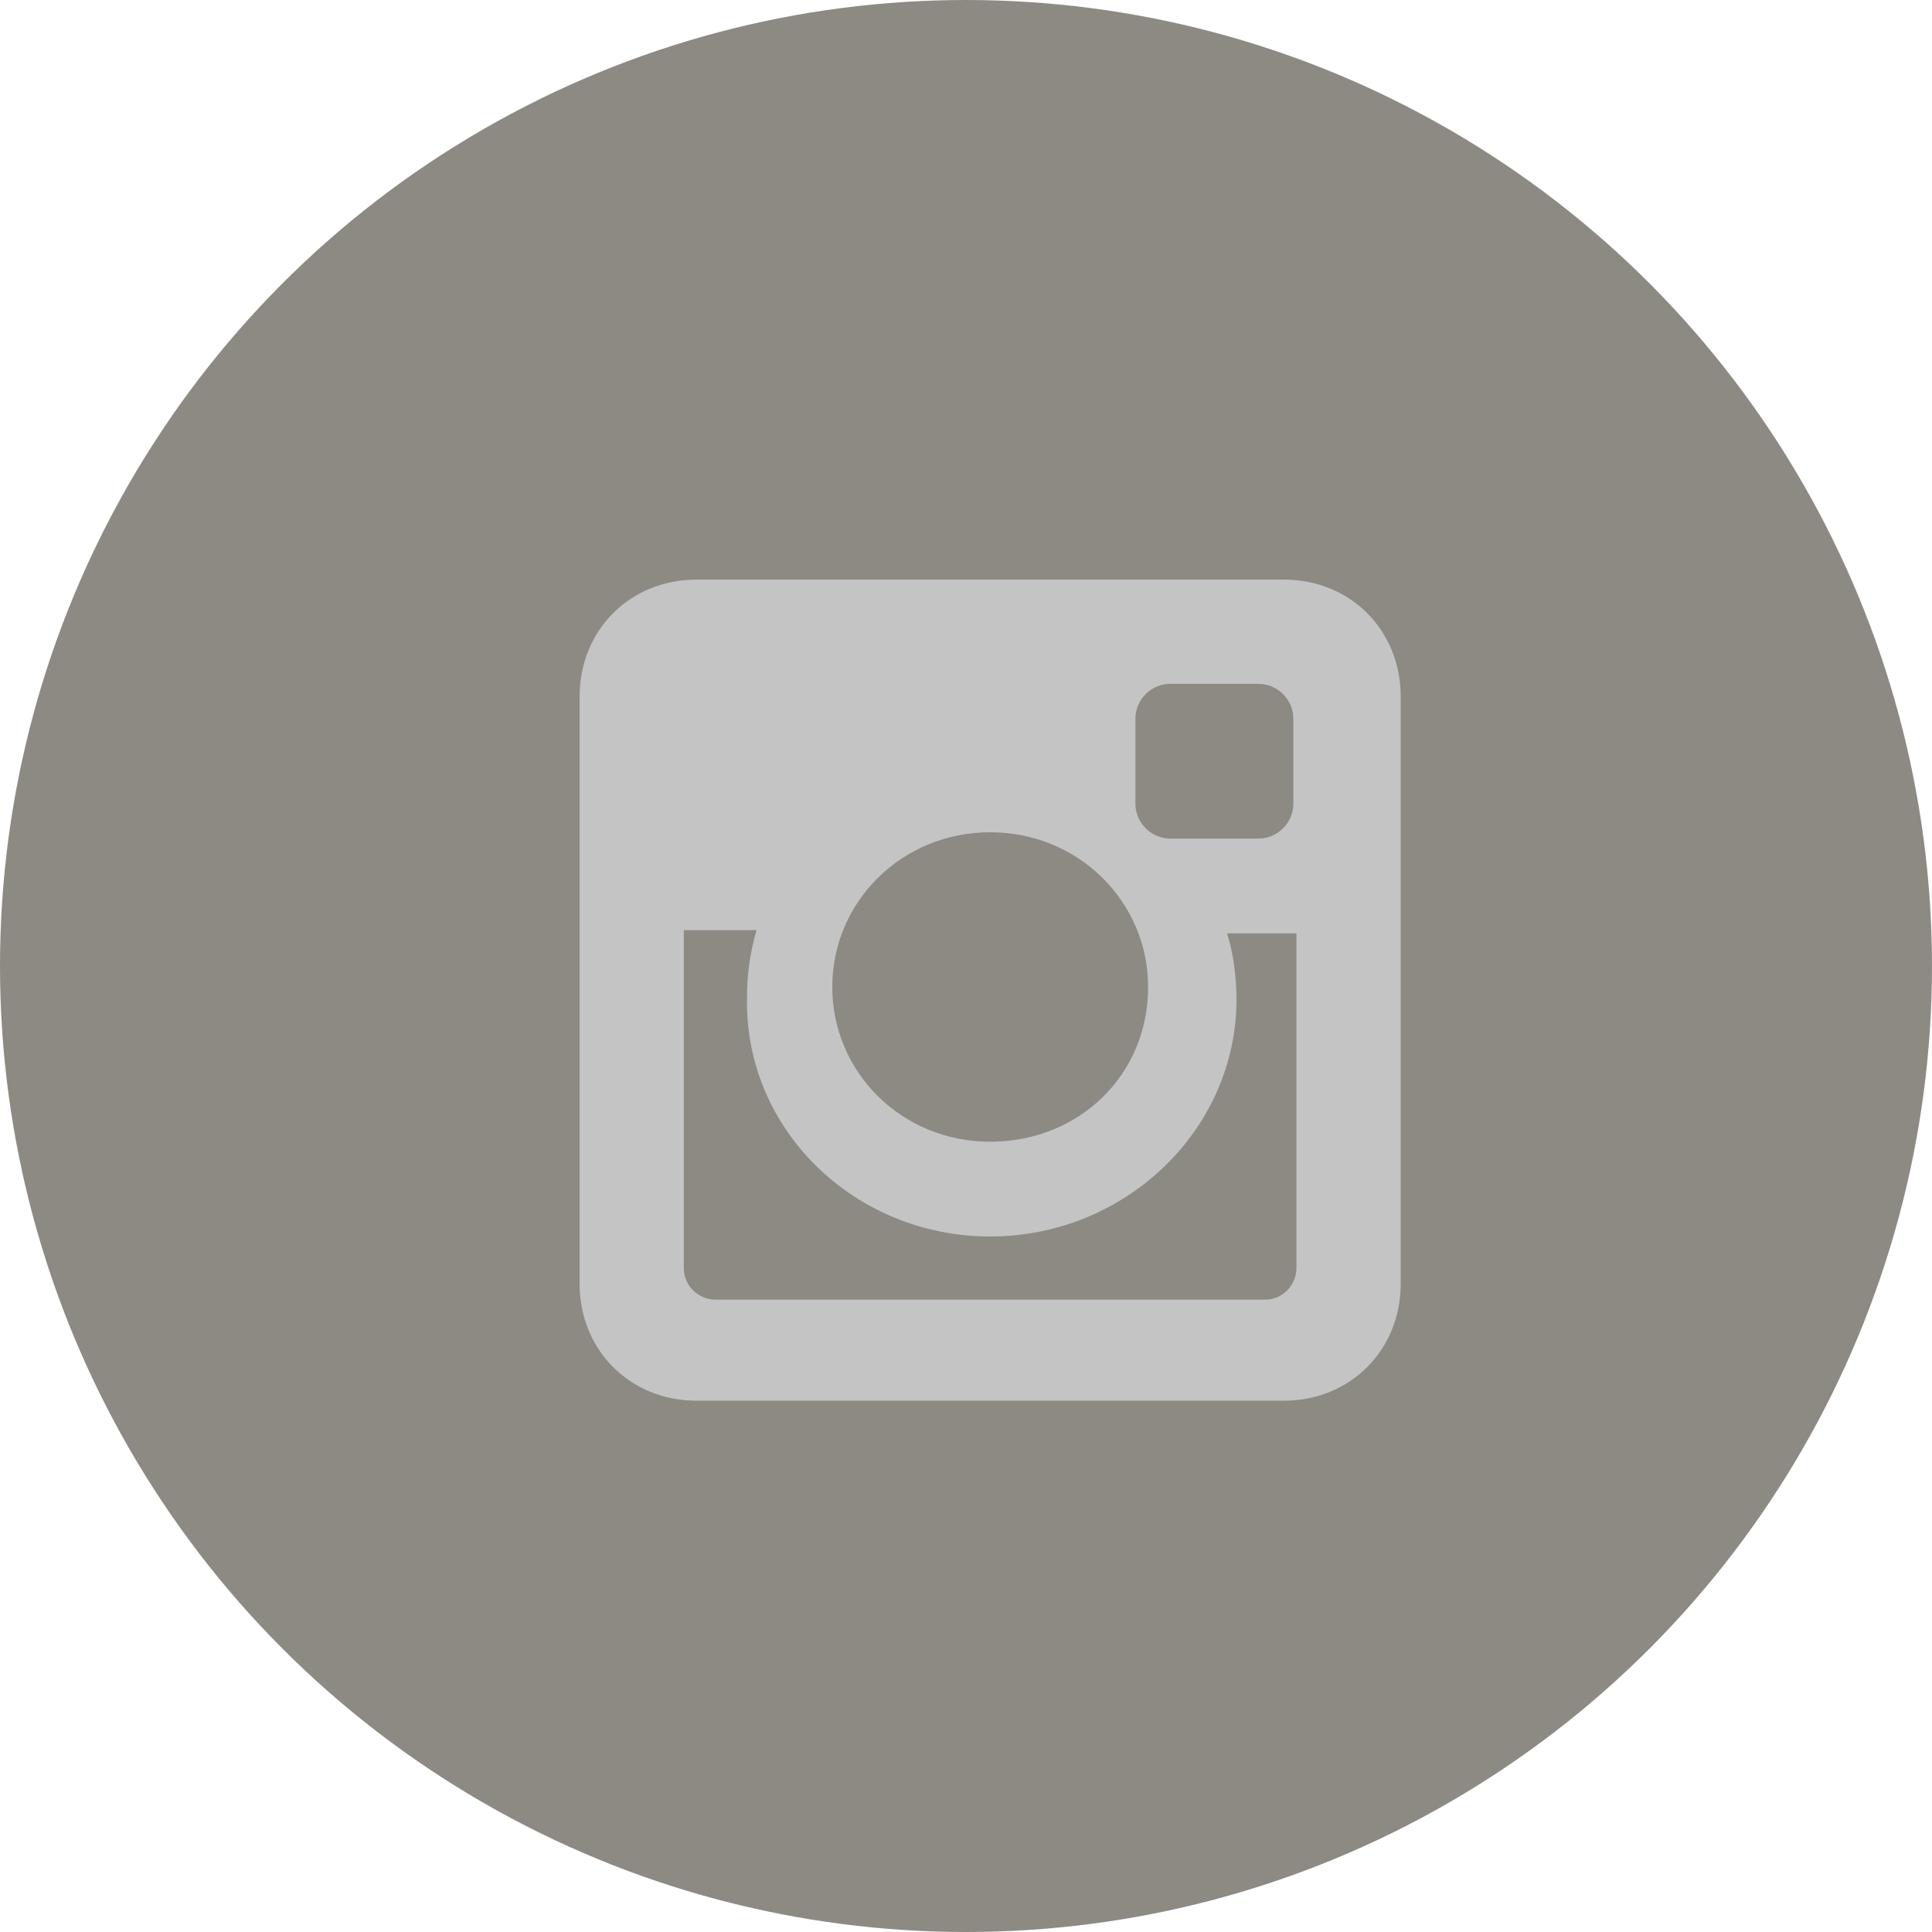 <svg width="23" height="23" viewBox="0 0 23 23" fill="none" xmlns="http://www.w3.org/2000/svg">
<circle cx="11.5" cy="11.5" r="11.5" fill="#8D8A84"/>
<path d="M15.284 6.9H8.291C7.502 6.9 6.9 7.501 6.9 8.291V15.284C6.9 16.073 7.502 16.675 8.291 16.675H15.284C16.074 16.675 16.675 16.073 16.675 15.284V8.291C16.675 7.501 16.074 6.9 15.284 6.9ZM11.788 14.72C13.404 14.72 14.72 13.442 14.72 11.9C14.72 11.637 14.682 11.336 14.607 11.111H15.434V15.096C15.434 15.284 15.284 15.472 15.059 15.472H8.517C8.329 15.472 8.141 15.321 8.141 15.096V11.073H9.006C8.93 11.336 8.893 11.599 8.893 11.863C8.855 13.442 10.171 14.72 11.788 14.72ZM11.788 13.592C10.735 13.592 9.908 12.765 9.908 11.75C9.908 10.735 10.735 9.908 11.788 9.908C12.84 9.908 13.668 10.735 13.668 11.75C13.668 12.803 12.84 13.592 11.788 13.592ZM15.397 9.569C15.397 9.795 15.209 9.983 14.983 9.983H13.931C13.705 9.983 13.517 9.795 13.517 9.569V8.554C13.517 8.329 13.705 8.141 13.931 8.141H14.983C15.209 8.141 15.397 8.329 15.397 8.554V9.569Z" fill="#C4C4C4"/>
</svg>
